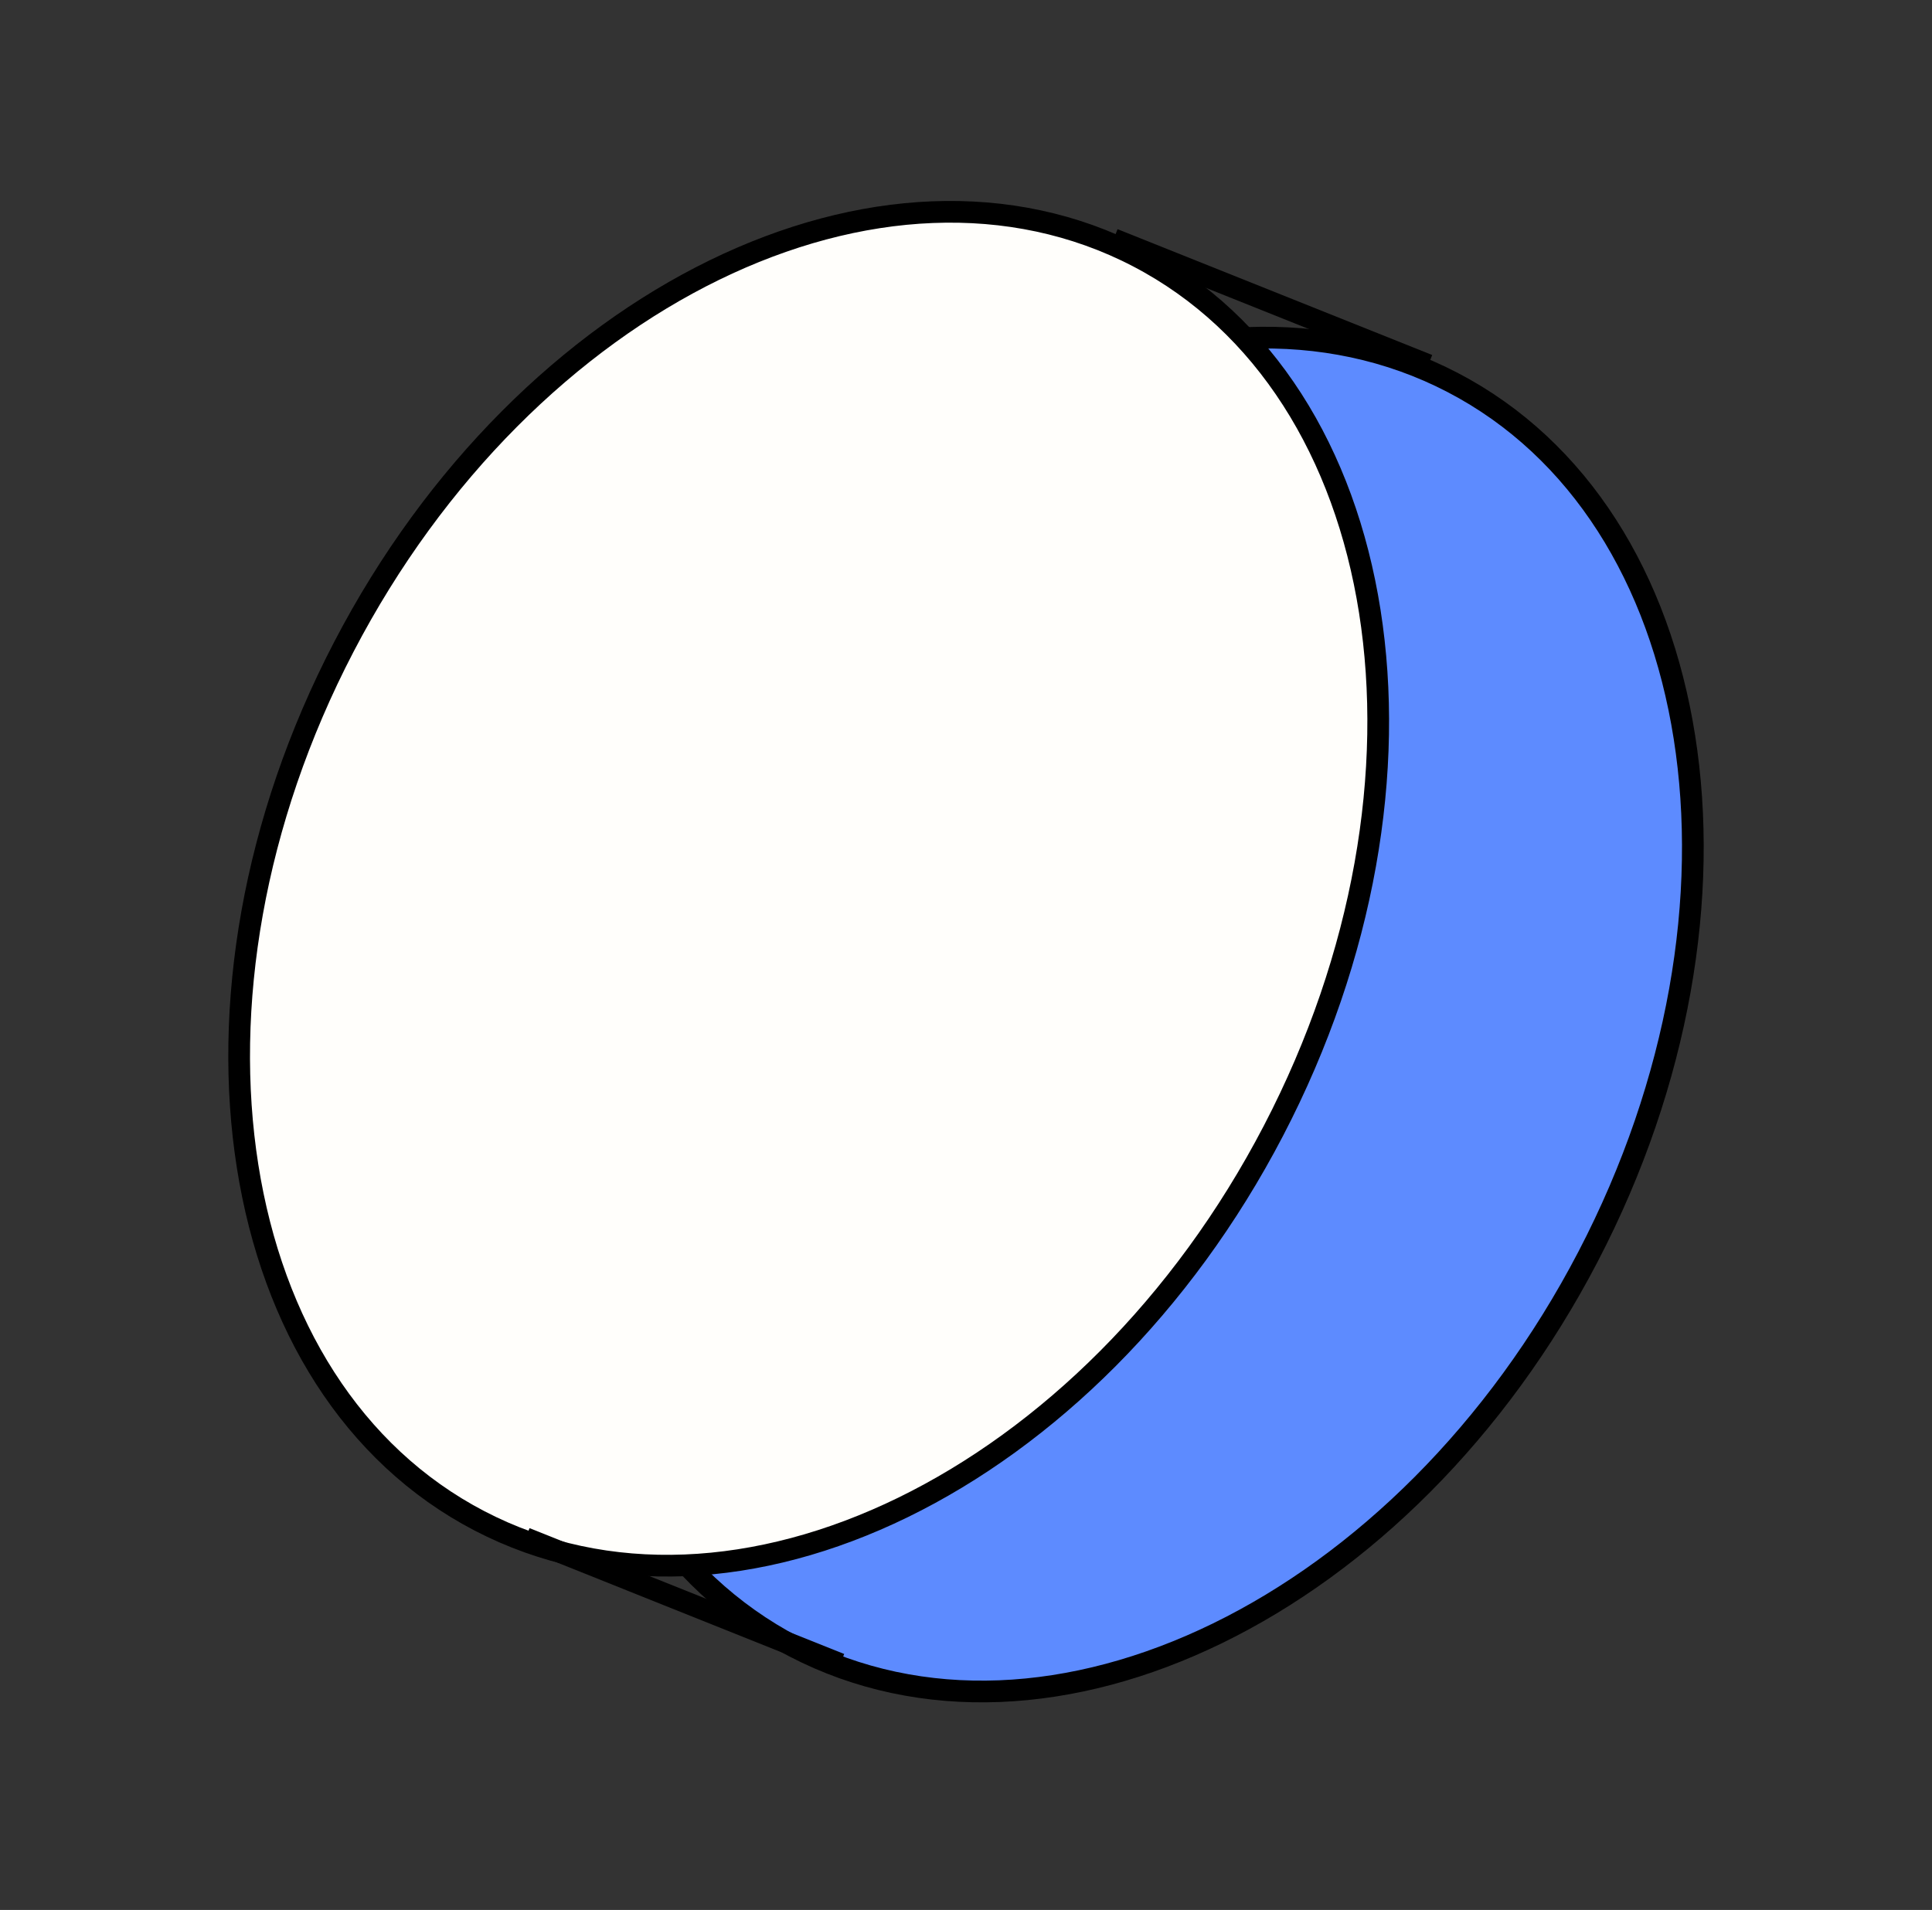 <svg width="89" height="88" viewBox="0 0 89 88" fill="none" xmlns="http://www.w3.org/2000/svg">
<rect x="0" y="0" width="89" height="88" fill="#333333" stroke="none"/>
<path d="M73.157 57.897C68.949 65.976 62.728 72.012 56.092 75.251C49.456 78.491 42.44 78.921 36.579 75.869C30.718 72.816 27.049 66.821 25.899 59.526C24.75 52.232 26.129 43.674 30.337 35.594C34.545 27.515 40.767 21.479 47.403 18.24C54.039 15.001 61.055 14.57 66.916 17.622C72.777 20.675 76.445 26.671 77.595 33.965C78.745 41.259 77.365 49.817 73.157 57.897Z" fill="#5D8BFF" stroke="black"/>
<path d="M58.663 52.1C54.455 60.179 48.234 66.215 41.598 69.455C34.962 72.694 27.946 73.125 22.085 70.072C16.224 67.019 12.555 61.024 11.405 53.729C10.255 46.435 11.635 37.877 15.843 29.798C20.051 21.718 26.273 15.682 32.909 12.443C39.545 9.204 46.56 8.773 52.422 11.826C58.282 14.878 61.951 20.874 63.101 28.168C64.251 35.462 62.871 44.02 58.663 52.1Z" fill="#FFFEFB" stroke="black"/>
<path d="M65.791 16.821L51.297 11.023" stroke="black"/>
<path d="M38.703 76.671L24.209 70.873" stroke="black"/>
</svg>

